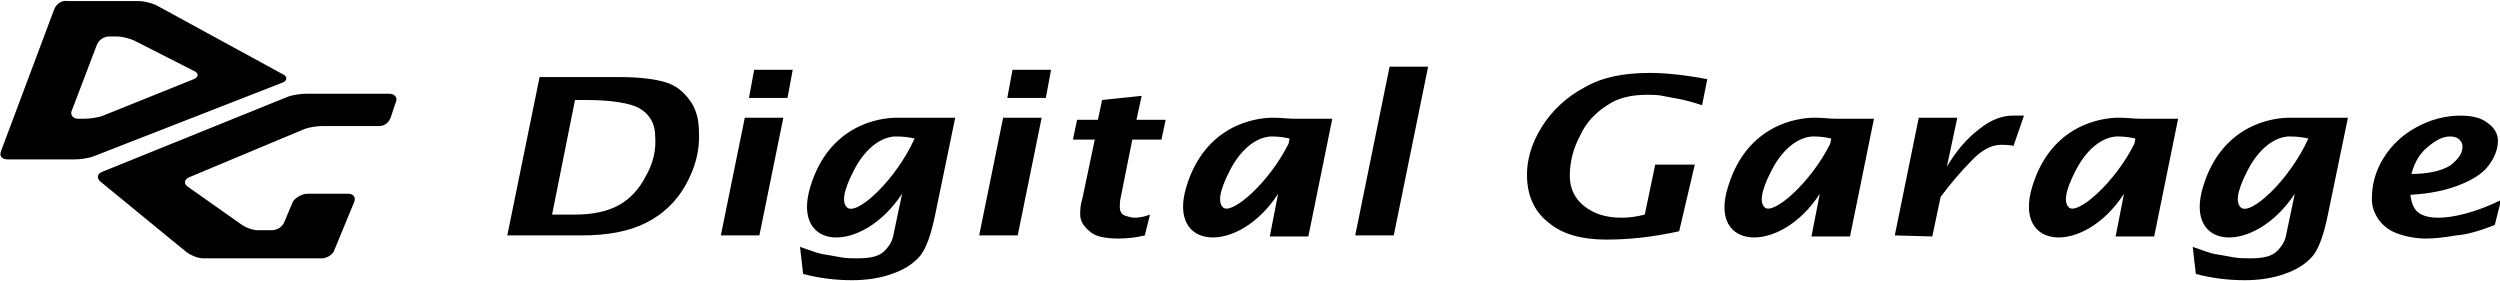 <svg xmlns="http://www.w3.org/2000/svg" viewBox="0 0 240 27" id="s-footLogo">
		<path d="M124.2,11.4L124.2,11.4c-0.5,0-1.2-0.1-2-0.1c-1.7,0-6.5,0.7-8.3,6.6c-1.9,6.2,5,6.6,8.8,0.7l-0.8,4.1h3.7l2.3-11.3L124.2,11.4L124.2,11.4z M117.4,19.9c-0.4-0.4-0.5-1.3,0.7-3.6c1.2-2.3,2.8-3.2,4-3.2c0.7,0,1.3,0.1,1.7,0.2l0,0l-0.1,0.5C121.8,17.6,118.2,20.7,117.4,19.9 M176.2,11.4L176.2,11.4c-0.5,0-1.2-0.1-2-0.1c-1.7,0-6.5,0.7-8.3,6.6c-2,6.2,5,6.6,8.8,0.7l-0.8,4.1h3.7l2.3-11.3L176.2,11.4L176.2,11.4z M169.4,19.9c-0.4-0.4-0.5-1.3,0.7-3.6c1.2-2.3,2.8-3.2,4-3.2c0.7,0,1.3,0.1,1.7,0.2l0,0l-0.1,0.5C173.8,17.6,170.2,20.7,169.4,19.9 M205.4,11.4L205.4,11.4c-0.5,0-1.2-0.1-2-0.1c-1.7,0-6.5,0.7-8.3,6.6c-1.9,6.2,5,6.6,8.8,0.7l-0.8,4.1h3.7l2.3-11.3L205.4,11.4L205.4,11.4z M198.6,19.9c-0.4-0.4-0.5-1.3,0.7-3.6c1.2-2.3,2.8-3.2,4-3.2c0.7,0,1.3,0.1,1.7,0.2l0,0l-0.1,0.5C203,17.6,199.4,20.7,198.6,19.9 M88.4,11.3L88.4,11.3c-0.5,0-1.3,0-2.3,0c-1.7,0-6.5,0.7-8.3,6.6c-1.9,6.2,4.9,6.6,8.8,0.7l-0.8,3.8c-0.1,0.7-0.4,1.2-0.9,1.7c-0.5,0.5-1.3,0.7-2.6,0.7c-0.5,0-1,0-1.6-0.1c-0.5-0.1-1.1-0.2-1.7-0.3c-0.6-0.1-1.3-0.4-2.2-0.7l0.3,2.6c1.5,0.4,3.1,0.6,4.7,0.6c1.4,0,2.7-0.2,3.8-0.6c1.2-0.4,2.1-1,2.7-1.7c0.6-0.7,1.1-2.1,1.5-4.1l1.9-9.2H88.4L88.4,11.3z M81.3,19.9c-0.4-0.4-0.5-1.3,0.7-3.6c1.2-2.3,2.8-3.2,4-3.2c0.8,0,1.4,0.1,1.8,0.2l0,0.1l0-0.1C86,17.3,82.2,20.8,81.3,19.9 M222.1,11.3L222.1,11.3c-0.5,0-1.3,0-2.3,0c-1.7,0-6.5,0.7-8.3,6.6c-1.9,6.2,4.9,6.6,8.8,0.7l-0.8,3.8c-0.1,0.7-0.4,1.2-0.9,1.7c-0.5,0.5-1.3,0.7-2.6,0.7c-0.5,0-1,0-1.6-0.1c-0.5-0.1-1.1-0.2-1.7-0.3c-0.6-0.1-1.3-0.4-2.2-0.7l0.3,2.6c1.5,0.4,3.1,0.6,4.7,0.6c1.4,0,2.7-0.2,3.8-0.6c1.2-0.4,2.1-1,2.7-1.7c0.6-0.7,1.1-2.1,1.5-4.1l1.9-9.2L222.1,11.3L222.1,11.3z M215.1,19.9c-0.4-0.4-0.5-1.3,0.7-3.6c1.2-2.3,2.8-3.2,4-3.2c0.8,0,1.4,0.1,1.8,0.2l0,0.1l0-0.1C219.8,17.3,216,20.8,215.1,19.9 M48.7,22.6l3.1-15.2h7.7c2,0,3.4,0.2,4.4,0.5c1,0.3,1.7,0.9,2.3,1.7c0.6,0.8,0.9,1.8,0.9,3.1c0.1,1.8-0.4,3.5-1.3,5.1c-0.9,1.6-2.2,2.8-3.8,3.6c-1.6,0.8-3.6,1.2-6.2,1.2H48.7z M53,20.6h2.2c1.7,0,3.1-0.3,4.2-0.9c1.1-0.6,2-1.6,2.6-2.8c0.7-1.2,1-2.5,0.9-3.8c0-1.2-0.5-2.1-1.5-2.7c-0.9-0.5-2.7-0.8-5.1-0.8h-1.1L53,20.6L53,20.6z M69.2,22.6l2.3-11.3h3.7l-2.3,11.3H69.2z M71.9,9.4l0.5-2.7h3.7l-0.5,2.7H71.9z M94,22.6l2.3-11.3h3.7l-2.3,11.3H94L94,22.6z M96.7,9.4l0.5-2.7h3.7l-0.5,2.7H96.7z M109.9,22.6c-0.8,0.2-1.7,0.3-2.5,0.3c-1.3,0-2.3-0.2-2.8-0.7c-0.6-0.5-0.9-1-0.9-1.6c0-0.4,0-0.9,0.2-1.5l1.2-5.7H103l0.4-1.9h2l0.4-1.9l3.8-0.4l-0.5,2.3h2.8l-0.4,1.9h-2.8l-1.1,5.5c-0.1,0.4-0.1,0.8-0.1,1c0,0.4,0.2,0.7,0.5,0.8c0.3,0.1,0.6,0.2,0.9,0.2c0.5,0,1-0.1,1.5-0.3L109.9,22.6L109.9,22.6z M130.1,22.6l3.3-16.2h3.7l-3.3,16.2H130.1z M161.2,22.2c-2.7,0.6-5,0.8-7,0.8c-2.3,0-4.2-0.5-5.5-1.6c-1.3-1-2-2.4-2.1-4.2c-0.1-1.7,0.4-3.4,1.4-5c1-1.6,2.4-2.9,4.1-3.8c1.7-1,3.8-1.4,6.3-1.4c1.5,0,3.4,0.2,5.5,0.6l-0.5,2.5c-0.9-0.3-1.7-0.5-2.2-0.6c-0.6-0.1-1.1-0.2-1.6-0.3c-0.5-0.1-1-0.1-1.5-0.1c-1.5,0-2.8,0.3-3.8,1c-1.1,0.7-2,1.6-2.6,2.9c-0.7,1.3-1,2.6-1,3.9c0,1.2,0.5,2.2,1.4,2.9c0.9,0.7,2,1.1,3.6,1.1c0.7,0,1.4-0.1,2.2-0.3l1-4.8h3.8L161.2,22.2L161.2,22.2z M181.9,22.6l2.3-11.3h3.7l-1,4.7c0.9-1.5,1.9-2.7,3.1-3.6c1.1-0.9,2.2-1.3,3.2-1.3c0.3,0,0.6,0,1.1,0l-1,2.9c-0.5-0.1-0.9-0.1-1.2-0.1c-0.9,0-1.9,0.5-2.9,1.6c-1,1-2,2.2-2.9,3.4l-0.8,3.8L181.9,22.6L181.9,22.6z M239.5,21.6c-1.3,0.5-2.5,0.9-3.7,1c-1.2,0.2-2.1,0.3-2.9,0.3c-1,0-2-0.2-2.8-0.5c-0.8-0.3-1.4-0.8-1.8-1.4c-0.4-0.6-0.6-1.2-0.6-1.9c0-1.3,0.3-2.6,1.1-3.9c0.8-1.3,1.9-2.3,3.2-3c1.3-0.7,2.7-1.1,4.2-1.1c1.1,0,2,0.2,2.6,0.7c0.6,0.4,1,1,1,1.7c0,0.8-0.3,1.6-0.9,2.4c-0.6,0.8-1.6,1.4-2.9,1.9c-1.3,0.5-2.8,0.8-4.6,0.9c0.1,0.9,0.4,1.5,0.9,1.8c0.5,0.3,1.1,0.4,1.8,0.4c0.6,0,1.5-0.1,2.6-0.4c1.1-0.3,2.2-0.7,3.4-1.3L239.5,21.6L239.5,21.6z M231.5,16.7c1.6,0,2.9-0.3,3.7-0.8c0.8-0.6,1.2-1.2,1.2-1.8c0-0.3-0.1-0.5-0.3-0.7c-0.2-0.2-0.5-0.3-0.9-0.3c-0.6,0-1.3,0.3-2,0.9C232.4,14.6,231.8,15.5,231.5,16.7 M37.4,9h-8c-0.5,0-1.3,0.1-1.8,0.3L9.8,16.5c-0.5,0.2-0.5,0.6-0.2,0.9l8.3,6.8c0.4,0.3,1.1,0.6,1.6,0.6l11.4,0c0.5,0,1.1-0.4,1.2-0.8l1.9-4.6c0.2-0.5-0.1-0.8-0.6-0.8h-3.9c-0.5,0-1.2,0.4-1.4,0.8l-0.8,1.9c-0.2,0.5-0.7,0.8-1.2,0.8l-1.4,0c-0.5,0-1.2-0.3-1.6-0.6l-5.1-3.6c-0.4-0.3-0.3-0.7,0.2-0.9l11-4.6c0.5-0.2,1.3-0.3,1.8-0.3l5.4,0c0.5,0,0.9-0.3,1.1-0.8L38,9.8C38.2,9.4,37.9,9,37.4,9 M27.1,7.1L15,0.5c-0.4-0.2-1.2-0.4-1.7-0.4l-6.8,0C5.9,0,5.4,0.4,5.2,0.9L0.1,14.5c-0.2,0.5,0.1,0.8,0.6,0.8l6.5,0c0.5,0,1.3-0.1,1.8-0.3l18.2-7.1C27.6,7.7,27.6,7.3,27.1,7.1 M18.6,7.6l-8.7,3.5c-0.5,0.2-1.3,0.3-1.8,0.3H7.5c-0.5,0-0.8-0.4-0.6-0.8l2.4-6.3c0.2-0.5,0.7-0.8,1.2-0.8l0.7,0c0.5,0,1.3,0.2,1.7,0.4l5.7,2.9C19.1,7,19.1,7.4,18.6,7.6"></path>
		</svg>